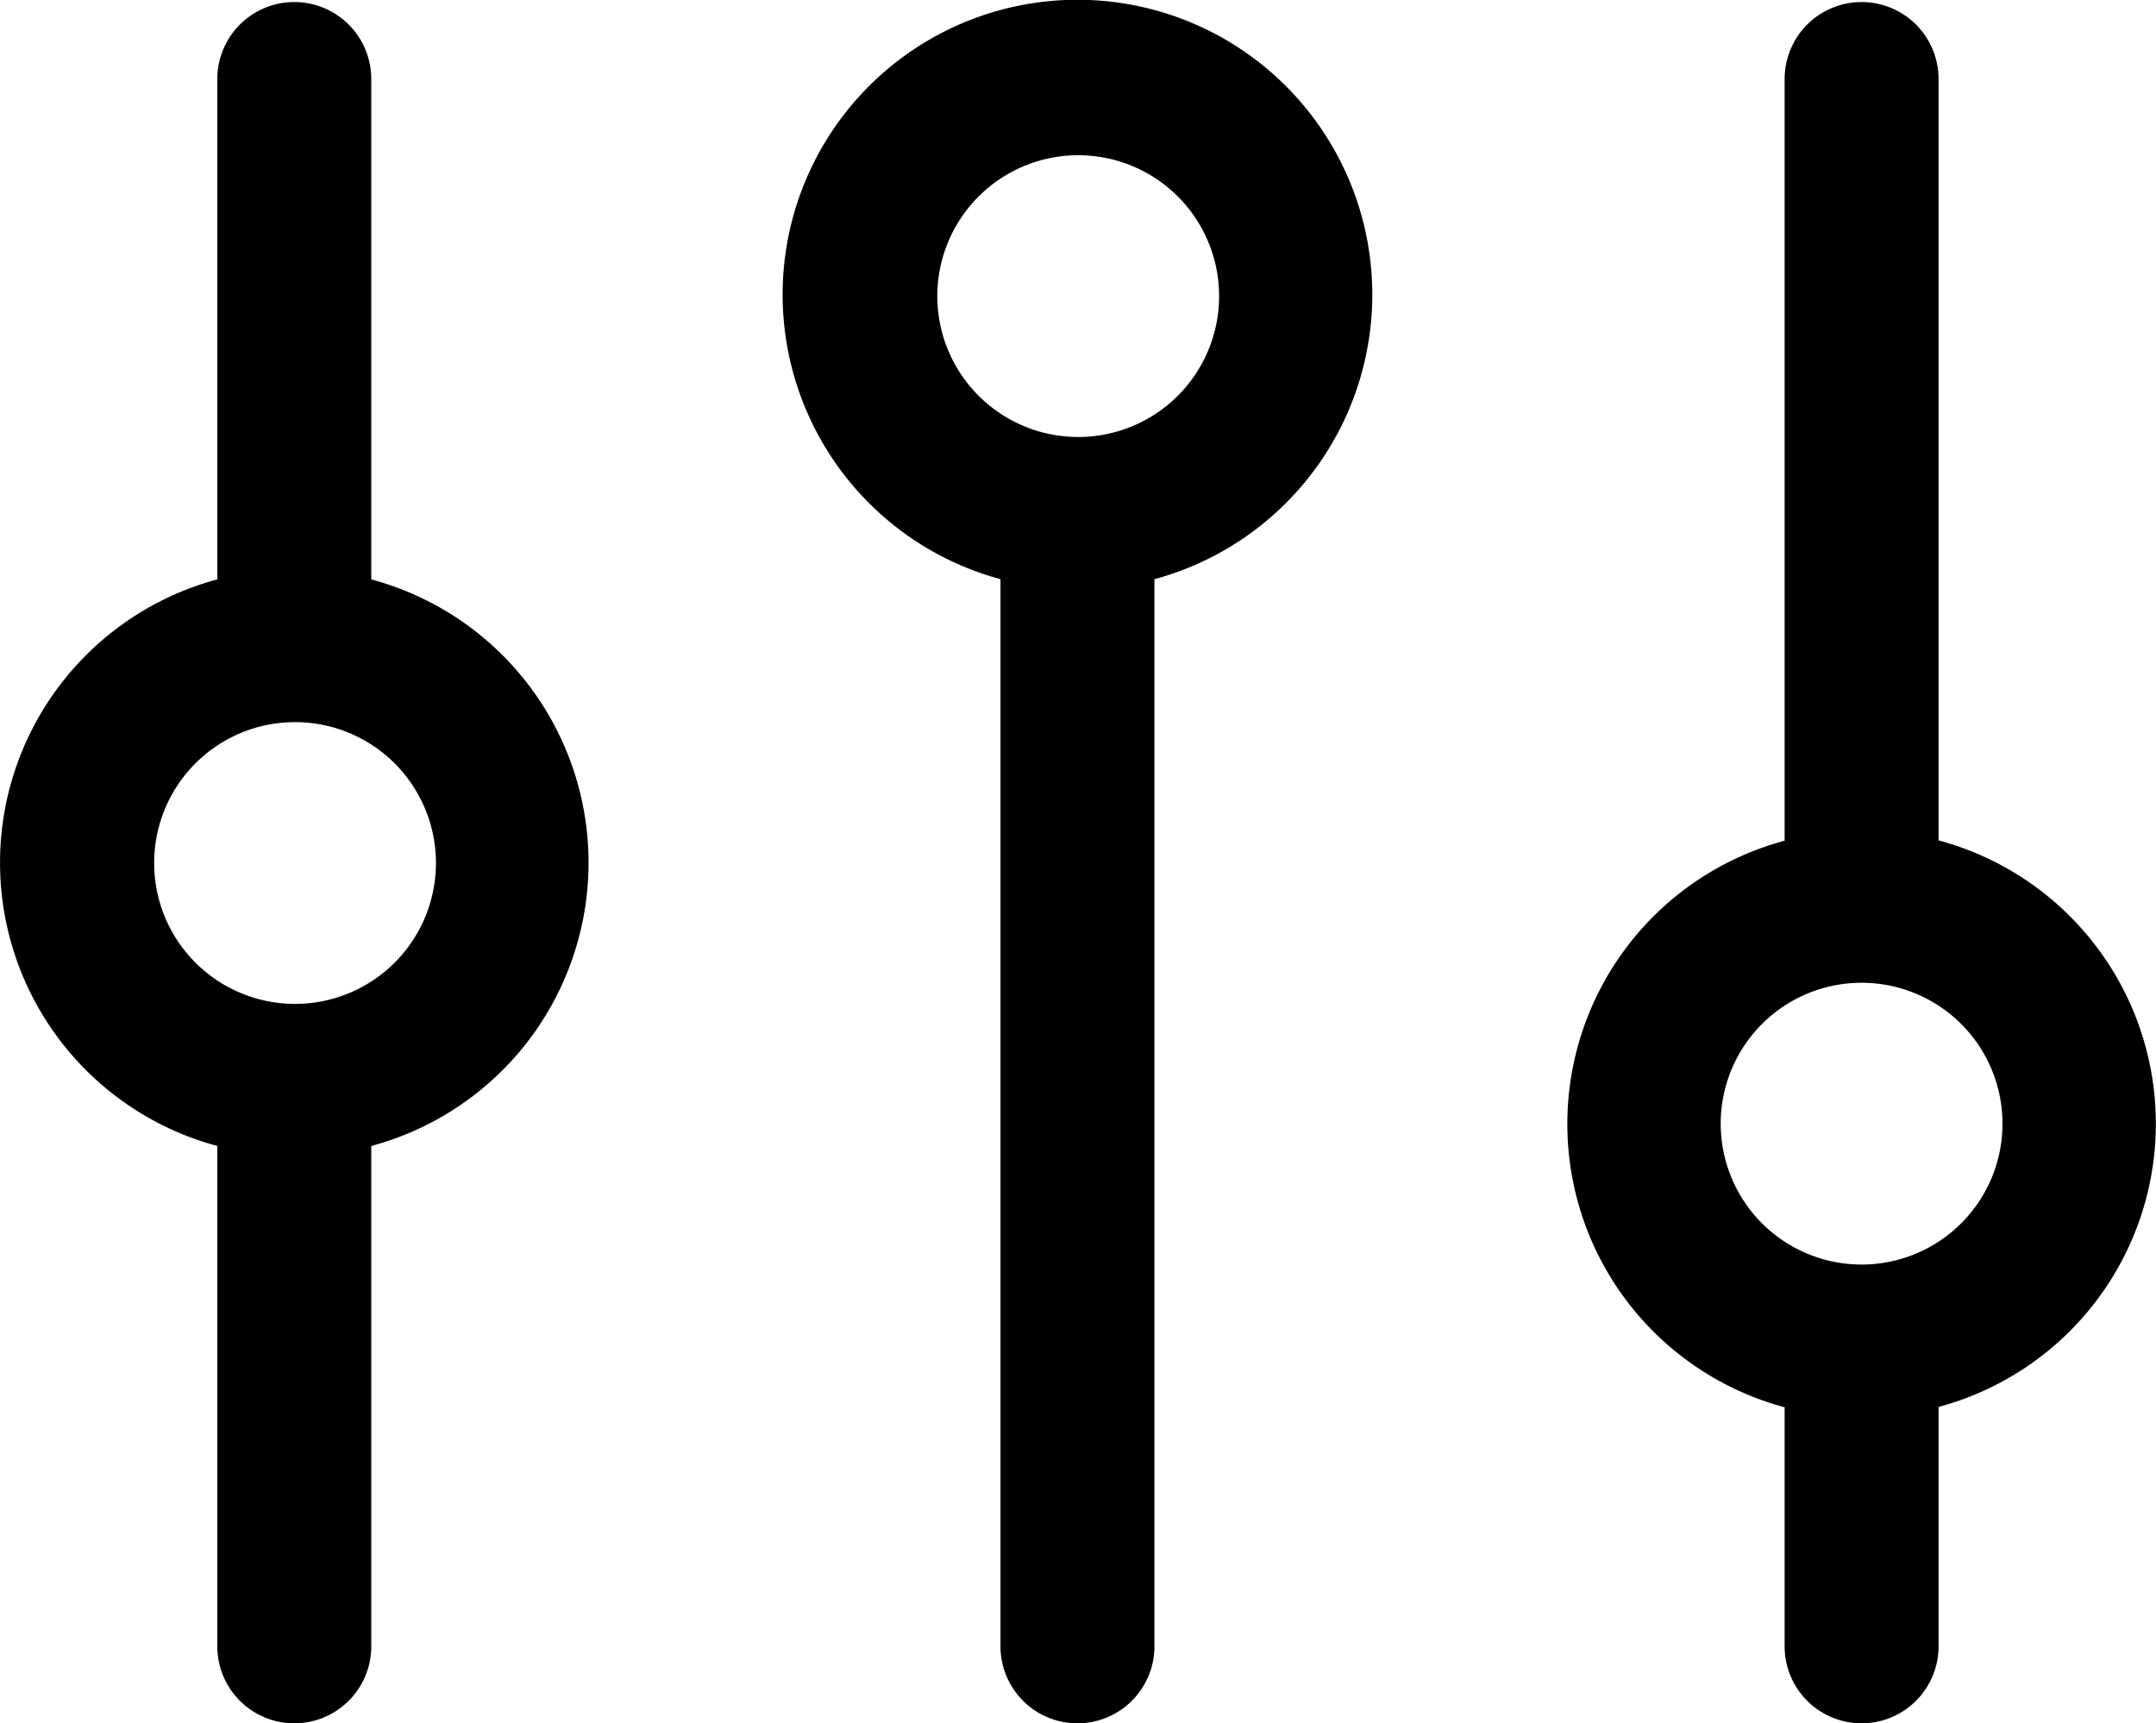 <svg xmlns="http://www.w3.org/2000/svg" width="20" height="15.987" viewBox="0 0 20 15.987"><g transform="translate(-1.997 -4.793)"><path d="M25.087,20.788a.714.714,0,0,0,.714-.714V17.853a2.721,2.721,0,0,0,0-5.256V5.534a.714.714,0,0,0-1.428,0V12.6a2.721,2.721,0,0,0,0,5.256v2.221A.714.714,0,0,0,25.087,20.788ZM23.78,15.225a1.307,1.307,0,1,1,1.307,1.307A1.307,1.307,0,0,1,23.78,15.225Z" transform="translate(-5.821 -0.008)"/><path d="M14.9,20.78a.714.714,0,0,0,.714-.714v-9.9a2.735,2.735,0,1,0-1.428,0v9.9A.714.714,0,0,0,14.9,20.78ZM13.6,7.547a1.307,1.307,0,1,1,1.307,1.3,1.307,1.307,0,0,1-1.307-1.3Z" transform="translate(-2.908)"/><path d="M4.013,15.432v4.642a.714.714,0,1,0,1.428,0V15.432a2.721,2.721,0,0,0,0-5.256V5.534a.714.714,0,0,0-1.428,0v4.642a2.721,2.721,0,0,0,0,5.256ZM4.727,11.5a1.307,1.307,0,1,1-1.3,1.307,1.307,1.307,0,0,1,1.3-1.307Z" transform="translate(0 -0.008)"/></g></svg>